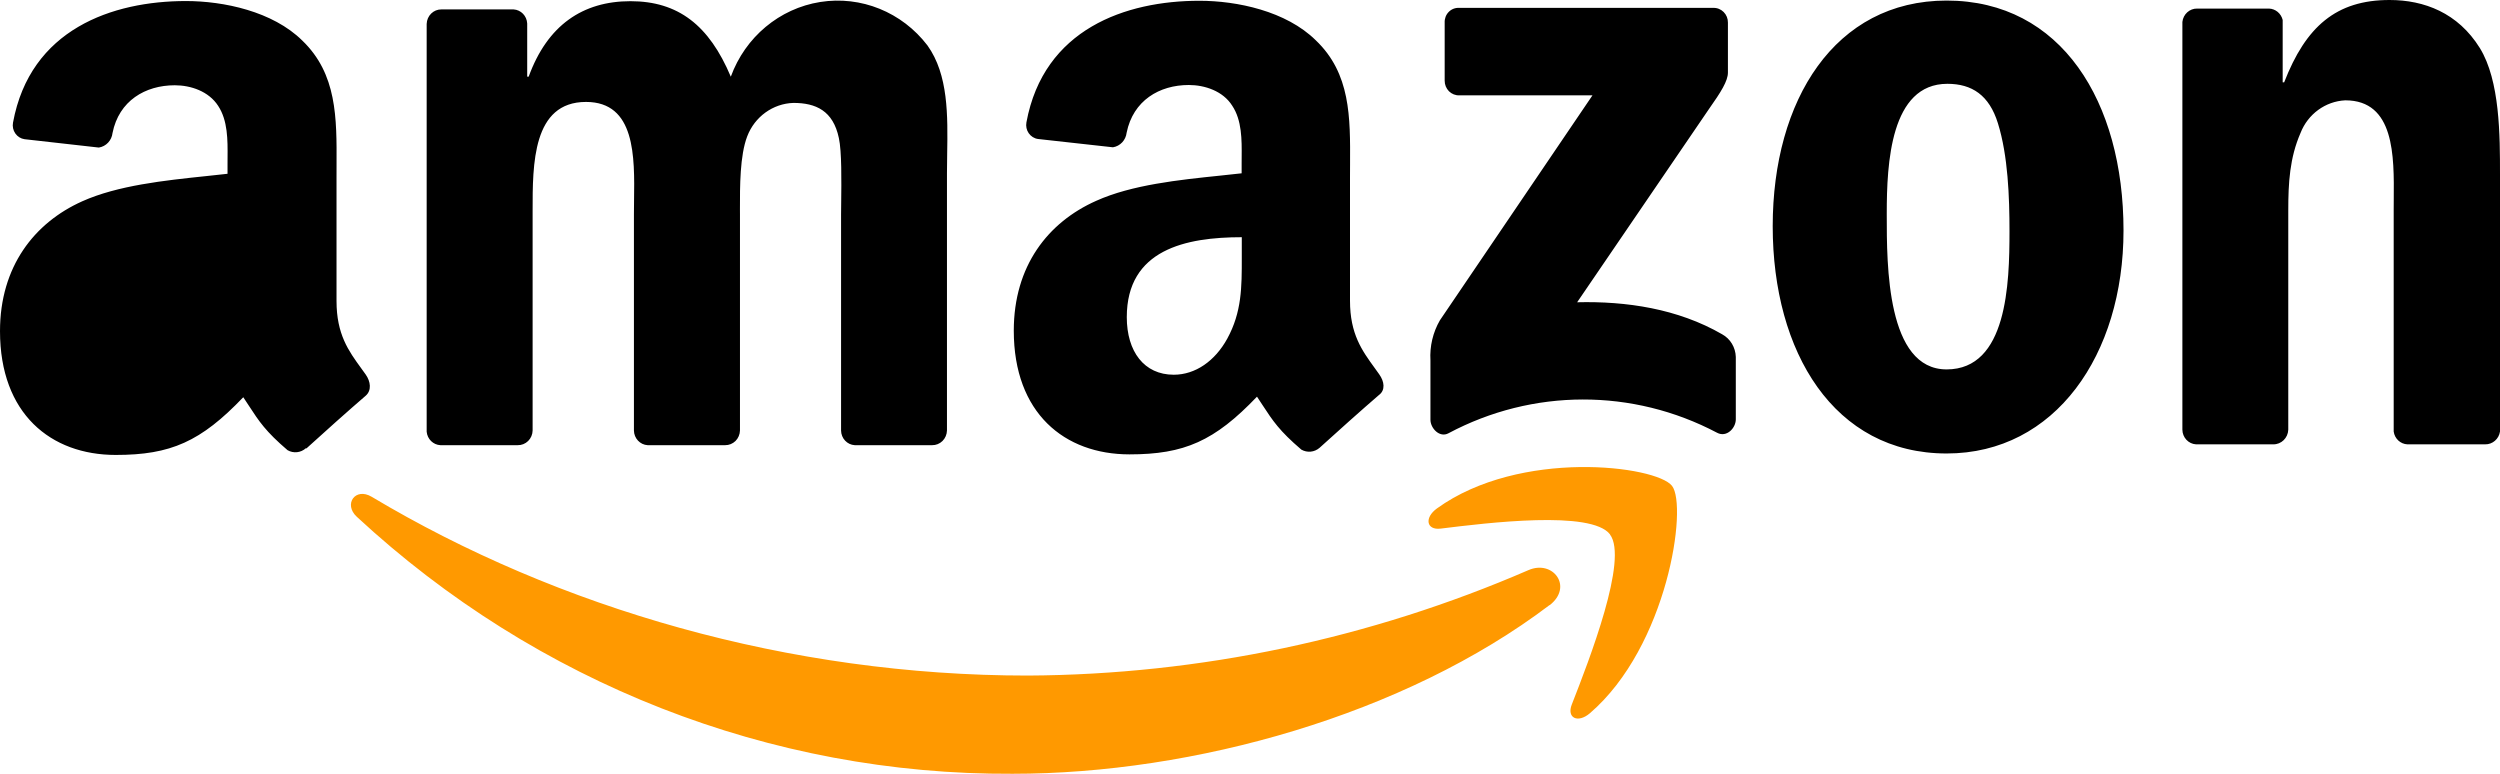 <svg width="84" height="26" viewBox="0 0 84 26" fill="none" xmlns="http://www.w3.org/2000/svg">
<path fillRule="evenodd" clipRule="evenodd" d="M52.813 23.669C53.404 22.16 54.719 18.777 54.094 17.957H54.098C53.475 17.136 49.98 17.567 48.407 17.761L48.404 17.761C47.925 17.82 47.852 17.393 48.282 17.083C51.074 15.068 55.649 15.645 56.18 16.325C56.711 17.006 56.035 21.716 53.42 23.965C53.017 24.31 52.633 24.125 52.813 23.669ZM34.024 25.999C40.105 25.999 47.187 24.027 52.065 20.33V20.337C52.872 19.713 52.18 18.797 51.357 19.156C46.032 21.462 40.316 22.667 34.537 22.699C26.519 22.699 18.764 20.441 12.489 16.692C11.939 16.363 11.53 16.942 11.99 17.365C18.03 22.962 25.888 26.042 34.024 25.999Z" fill="#FF9900"/>
<path fillRule="evenodd" clipRule="evenodd" d="M73.788 14.93H76.378H76.38C76.651 14.935 76.876 14.716 76.886 14.438V7.066C76.886 6.14 76.934 5.303 77.298 4.467C77.547 3.831 78.135 3.403 78.802 3.371C80.459 3.371 80.443 5.235 80.43 6.7C80.429 6.824 80.428 6.944 80.428 7.061V14.5C80.46 14.738 80.654 14.919 80.888 14.93H83.501C83.749 14.935 83.962 14.751 84 14.5V5.88C84 4.554 84 2.71 83.322 1.613C82.588 0.432 81.452 0 80.288 0C78.494 0 77.475 0.893 76.748 2.766H76.698V0.671C76.645 0.452 76.457 0.295 76.237 0.288H73.827C73.573 0.282 73.356 0.477 73.328 0.737V14.438C73.331 14.701 73.533 14.916 73.788 14.93ZM71.35 7.744C71.35 3.421 69.264 0.019 65.407 0.019C61.649 0.019 59.563 3.364 59.563 7.6C59.563 11.835 61.624 15.237 65.407 15.237C69.05 15.237 71.35 11.923 71.35 7.744ZM63.395 7.168C63.395 5.495 63.517 2.816 65.432 2.816C66.256 2.816 66.838 3.197 67.13 4.142C67.47 5.235 67.519 6.62 67.519 7.773C67.519 9.53 67.443 12.412 65.407 12.412C63.394 12.412 63.394 8.918 63.395 7.223L63.395 7.168ZM14.796 14.958H17.392H17.395C17.525 14.961 17.651 14.91 17.745 14.818C17.839 14.725 17.894 14.598 17.896 14.464V7.204L17.896 7.091C17.895 5.512 17.893 3.425 19.69 3.425C21.351 3.425 21.325 5.259 21.304 6.74V6.74V6.74V6.74V6.74C21.302 6.9 21.3 7.056 21.3 7.204V14.466C21.304 14.728 21.505 14.943 21.76 14.958H24.364C24.494 14.96 24.619 14.909 24.713 14.817C24.806 14.724 24.86 14.597 24.863 14.464V7.204L24.862 7.032C24.861 6.263 24.859 5.225 25.107 4.58C25.359 3.921 25.97 3.48 26.659 3.458C27.411 3.458 27.993 3.718 28.186 4.639C28.285 5.082 28.272 6.11 28.264 6.792C28.262 6.953 28.26 7.094 28.26 7.204V14.466C28.263 14.729 28.464 14.944 28.72 14.958H31.317C31.447 14.961 31.573 14.91 31.667 14.818C31.761 14.725 31.815 14.598 31.818 14.464V5.82C31.818 5.609 31.821 5.394 31.825 5.176C31.846 3.886 31.869 2.512 31.162 1.526C30.306 0.407 28.929 -0.151 27.559 0.067C26.19 0.285 25.041 1.244 24.555 2.577C23.825 0.845 22.784 0.04 21.183 0.04C19.582 0.04 18.393 0.845 17.763 2.577H17.714V0.789C17.701 0.534 17.503 0.33 17.254 0.316H14.832C14.565 0.313 14.344 0.53 14.336 0.805V14.506C14.359 14.753 14.555 14.945 14.796 14.958ZM10.276 15.062C10.105 15.214 9.86 15.24 9.662 15.126C8.926 14.497 8.704 14.157 8.364 13.635C8.305 13.545 8.243 13.45 8.174 13.347C6.746 14.84 5.736 15.286 3.889 15.286C1.702 15.286 0 13.899 0 11.126C0 8.96 1.15 7.488 2.76 6.765C3.949 6.23 5.535 6.063 6.906 5.919L6.907 5.919L6.907 5.919L6.907 5.919L6.907 5.919L6.907 5.919C7.162 5.893 7.409 5.867 7.645 5.839V5.494C7.645 5.429 7.646 5.362 7.646 5.294C7.651 4.706 7.656 4.051 7.33 3.557C7.013 3.066 6.41 2.865 5.872 2.865C4.881 2.865 3.997 3.387 3.781 4.467C3.754 4.719 3.565 4.92 3.321 4.958L0.823 4.677C0.699 4.659 0.587 4.589 0.514 4.483C0.441 4.378 0.413 4.247 0.437 4.12C1.014 0.983 3.774 0.035 6.247 0.035C7.512 0.035 9.163 0.38 10.157 1.363C11.323 2.484 11.316 3.953 11.308 5.557C11.307 5.69 11.307 5.823 11.307 5.957V10.113C11.307 11.232 11.711 11.789 12.137 12.375C12.187 12.444 12.238 12.515 12.289 12.586C12.454 12.822 12.491 13.117 12.289 13.295C11.758 13.751 10.815 14.592 10.297 15.066L10.276 15.062ZM7.656 8.556L7.657 8.686C7.657 9.668 7.658 10.501 7.171 11.391C6.757 12.142 6.102 12.605 5.37 12.605C4.374 12.605 3.792 11.826 3.792 10.668C3.792 8.396 5.777 7.982 7.656 7.982V8.556ZM46.19 12.365C46.241 12.435 46.292 12.505 46.342 12.577C46.517 12.822 46.554 13.111 46.331 13.274C45.8 13.73 44.857 14.573 44.339 15.045C44.167 15.196 43.922 15.22 43.725 15.107C42.986 14.475 42.767 14.14 42.421 13.611L42.421 13.611C42.364 13.523 42.302 13.429 42.235 13.328C40.809 14.821 39.792 15.267 37.952 15.267C35.765 15.267 34.063 13.881 34.063 11.11C34.063 8.941 35.206 7.47 36.834 6.747C38.026 6.209 39.621 6.043 40.996 5.901C41.246 5.875 41.488 5.85 41.719 5.823V5.485C41.719 5.42 41.72 5.354 41.72 5.287L41.72 5.285C41.725 4.697 41.73 4.042 41.402 3.551C41.094 3.059 40.48 2.856 39.944 2.856C38.953 2.856 38.074 3.378 37.855 4.458C37.827 4.709 37.639 4.91 37.395 4.949L34.877 4.67C34.751 4.653 34.639 4.582 34.565 4.476C34.491 4.371 34.464 4.238 34.488 4.11C35.068 0.971 37.828 0.026 40.3 0.026C41.563 0.026 43.214 0.371 44.21 1.354C45.379 2.469 45.371 3.926 45.362 5.523V5.524V5.524C45.361 5.665 45.36 5.806 45.36 5.948V10.106C45.36 11.223 45.764 11.779 46.19 12.365ZM39.438 12.591C40.167 12.591 40.825 12.128 41.236 11.379C41.725 10.485 41.725 9.648 41.724 8.653L41.724 8.547V7.97C39.845 7.97 37.86 8.382 37.86 10.656C37.86 11.812 38.442 12.591 39.438 12.591ZM48.541 0.759V2.71C48.54 2.844 48.592 2.972 48.685 3.066C48.779 3.159 48.905 3.209 49.035 3.204H53.507L48.38 10.763C48.146 11.168 48.035 11.636 48.063 12.107V14.103C48.063 14.391 48.373 14.72 48.67 14.557C51.497 13.051 54.86 13.045 57.693 14.54C58.017 14.713 58.323 14.38 58.323 14.091V11.994C58.314 11.673 58.139 11.382 57.863 11.231C56.37 10.368 54.634 10.116 52.992 10.156L57.417 3.669C57.828 3.088 58.058 2.719 58.058 2.438V0.759C58.06 0.625 58.008 0.497 57.915 0.404C57.822 0.311 57.696 0.26 57.566 0.265H49.026C48.896 0.257 48.769 0.307 48.677 0.401C48.584 0.495 48.535 0.625 48.541 0.759Z" fill="black"/>
</svg>
